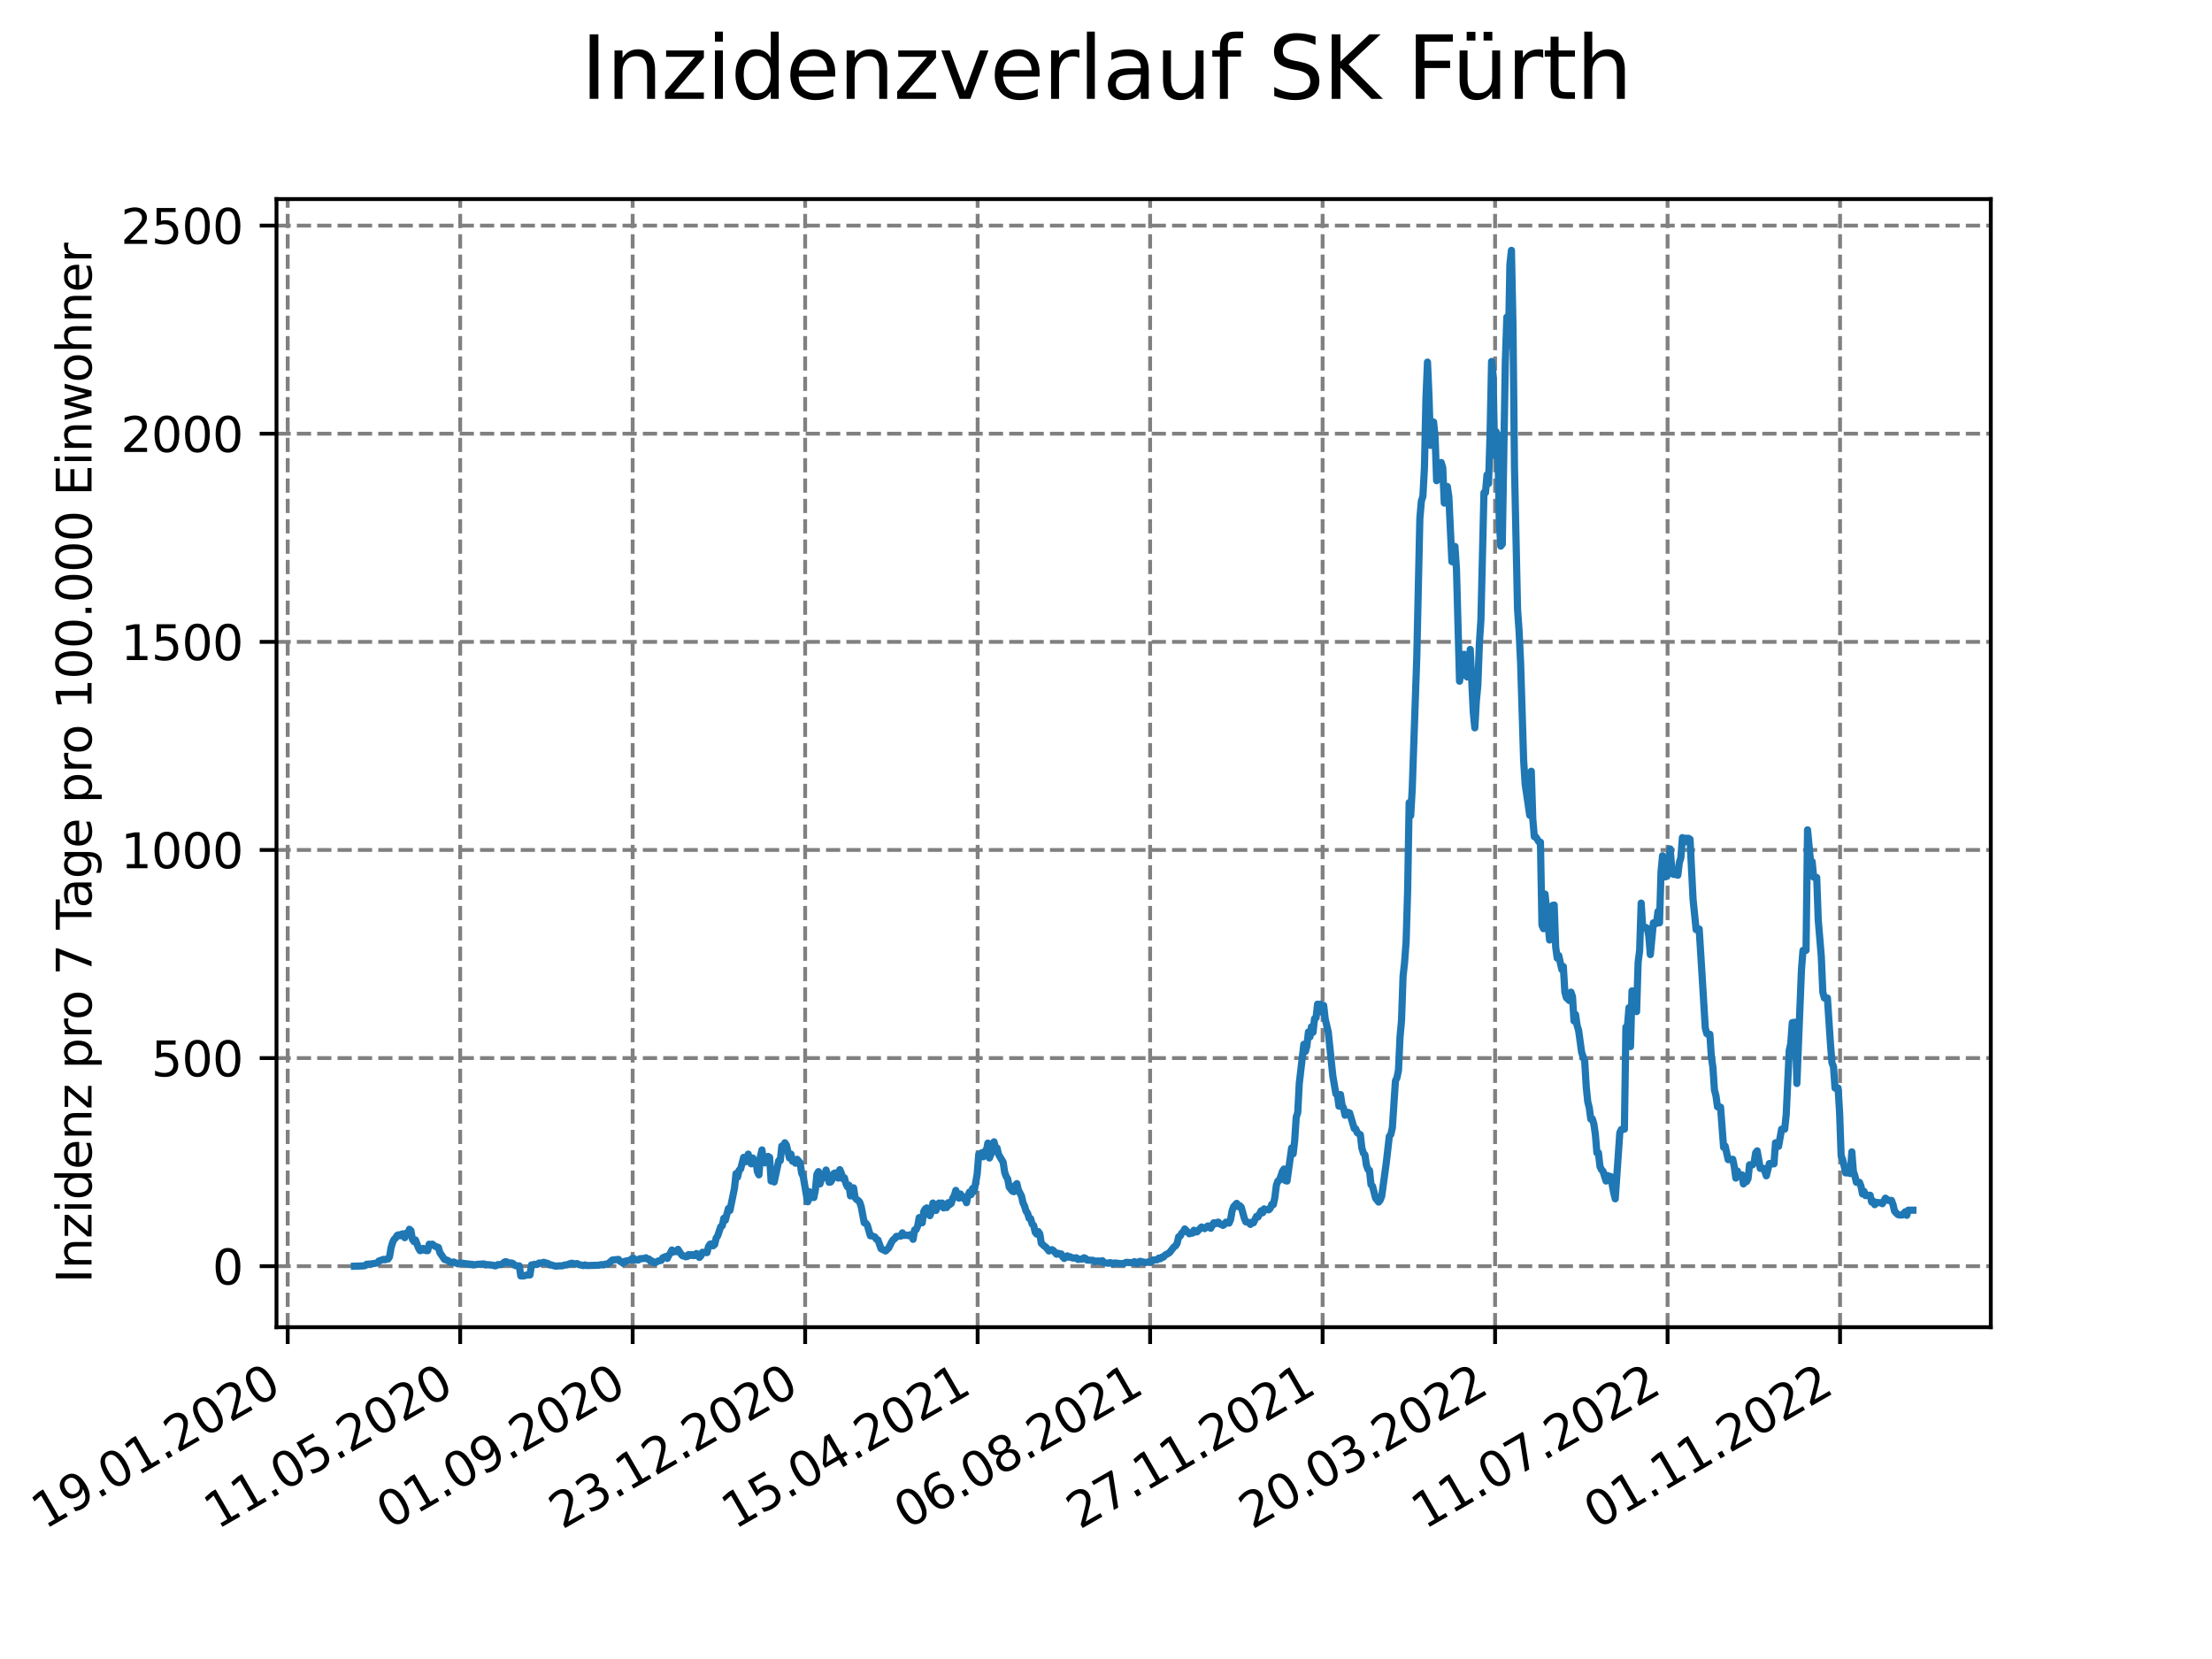 <?xml version="1.0" encoding="utf-8" standalone="no"?>
<!DOCTYPE svg PUBLIC "-//W3C//DTD SVG 1.1//EN"
  "http://www.w3.org/Graphics/SVG/1.1/DTD/svg11.dtd">
<svg xmlns:xlink="http://www.w3.org/1999/xlink" width="460.8pt" height="345.6pt" viewBox="0 0 460.8 345.6" xmlns="http://www.w3.org/2000/svg" version="1.1">
 <defs>
  <style type="text/css">*{stroke-linejoin: round; stroke-linecap: butt}</style>
 </defs>
 <g id="figure_1">
  <g id="patch_1">
   <path d="M 0 345.6 
L 460.8 345.6 
L 460.8 0 
L 0 0 
z
" style="fill: #ffffff"/>
  </g>
  <g id="axes_1">
   <g id="patch_2">
    <path d="M 57.6 276.48 
L 414.72 276.48 
L 414.72 41.472 
L 57.6 41.472 
z
" style="fill: #ffffff"/>
   </g>
   <g id="matplotlib.axis_1">
    <g id="xtick_1">
     <g id="line2d_1">
      <path d="M 59.934 276.48 
L 59.934 41.472 
" clip-path="url(#pf8f07473ec)" style="fill: none; stroke-dasharray: 2.96,1.28; stroke-dashoffset: 0; stroke: #808080; stroke-width: 0.8"/>
     </g>
     <g id="line2d_2">
      <defs>
       <path id="mddbc7735fe" d="M 0 0 
L 0 3.5 
" style="stroke: #000000; stroke-width: 0.8"/>
      </defs>
      <g>
       <use xlink:href="#mddbc7735fe" x="59.934" y="276.48" style="stroke: #000000; stroke-width: 0.8"/>
      </g>
     </g>
     <g id="text_1">
      <!-- 19.01.2020 -->
      <g transform="translate(9.309 318.689) rotate(-30) scale(0.1 -0.1)">
       <defs>
        <path id="DejaVuSans-31" d="M 794 531 
L 1825 531 
L 1825 4091 
L 703 3866 
L 703 4441 
L 1819 4666 
L 2450 4666 
L 2450 531 
L 3481 531 
L 3481 0 
L 794 0 
L 794 531 
z
" transform="scale(0.016)"/>
        <path id="DejaVuSans-39" d="M 703 97 
L 703 672 
Q 941 559 1184 500 
Q 1428 441 1663 441 
Q 2288 441 2617 861 
Q 2947 1281 2994 2138 
Q 2813 1869 2534 1725 
Q 2256 1581 1919 1581 
Q 1219 1581 811 2004 
Q 403 2428 403 3163 
Q 403 3881 828 4315 
Q 1253 4750 1959 4750 
Q 2769 4750 3195 4129 
Q 3622 3509 3622 2328 
Q 3622 1225 3098 567 
Q 2575 -91 1691 -91 
Q 1453 -91 1209 -44 
Q 966 3 703 97 
z
M 1959 2075 
Q 2384 2075 2632 2365 
Q 2881 2656 2881 3163 
Q 2881 3666 2632 3958 
Q 2384 4250 1959 4250 
Q 1534 4250 1286 3958 
Q 1038 3666 1038 3163 
Q 1038 2656 1286 2365 
Q 1534 2075 1959 2075 
z
" transform="scale(0.016)"/>
        <path id="DejaVuSans-2e" d="M 684 794 
L 1344 794 
L 1344 0 
L 684 0 
L 684 794 
z
" transform="scale(0.016)"/>
        <path id="DejaVuSans-30" d="M 2034 4250 
Q 1547 4250 1301 3770 
Q 1056 3291 1056 2328 
Q 1056 1369 1301 889 
Q 1547 409 2034 409 
Q 2525 409 2770 889 
Q 3016 1369 3016 2328 
Q 3016 3291 2770 3770 
Q 2525 4250 2034 4250 
z
M 2034 4750 
Q 2819 4750 3233 4129 
Q 3647 3509 3647 2328 
Q 3647 1150 3233 529 
Q 2819 -91 2034 -91 
Q 1250 -91 836 529 
Q 422 1150 422 2328 
Q 422 3509 836 4129 
Q 1250 4750 2034 4750 
z
" transform="scale(0.016)"/>
        <path id="DejaVuSans-32" d="M 1228 531 
L 3431 531 
L 3431 0 
L 469 0 
L 469 531 
Q 828 903 1448 1529 
Q 2069 2156 2228 2338 
Q 2531 2678 2651 2914 
Q 2772 3150 2772 3378 
Q 2772 3750 2511 3984 
Q 2250 4219 1831 4219 
Q 1534 4219 1204 4116 
Q 875 4013 500 3803 
L 500 4441 
Q 881 4594 1212 4672 
Q 1544 4750 1819 4750 
Q 2544 4750 2975 4387 
Q 3406 4025 3406 3419 
Q 3406 3131 3298 2873 
Q 3191 2616 2906 2266 
Q 2828 2175 2409 1742 
Q 1991 1309 1228 531 
z
" transform="scale(0.016)"/>
       </defs>
       <use xlink:href="#DejaVuSans-31"/>
       <use xlink:href="#DejaVuSans-39" x="63.623"/>
       <use xlink:href="#DejaVuSans-2e" x="127.246"/>
       <use xlink:href="#DejaVuSans-30" x="159.033"/>
       <use xlink:href="#DejaVuSans-31" x="222.656"/>
       <use xlink:href="#DejaVuSans-2e" x="286.279"/>
       <use xlink:href="#DejaVuSans-32" x="318.066"/>
       <use xlink:href="#DejaVuSans-30" x="381.689"/>
       <use xlink:href="#DejaVuSans-32" x="445.312"/>
       <use xlink:href="#DejaVuSans-30" x="508.936"/>
      </g>
     </g>
    </g>
    <g id="xtick_2">
     <g id="line2d_3">
      <path d="M 95.866 276.48 
L 95.866 41.472 
" clip-path="url(#pf8f07473ec)" style="fill: none; stroke-dasharray: 2.96,1.28; stroke-dashoffset: 0; stroke: #808080; stroke-width: 0.8"/>
     </g>
     <g id="line2d_4">
      <g>
       <use xlink:href="#mddbc7735fe" x="95.866" y="276.48" style="stroke: #000000; stroke-width: 0.8"/>
      </g>
     </g>
     <g id="text_2">
      <!-- 11.05.2020 -->
      <g transform="translate(45.241 318.689) rotate(-30) scale(0.1 -0.1)">
       <defs>
        <path id="DejaVuSans-35" d="M 691 4666 
L 3169 4666 
L 3169 4134 
L 1269 4134 
L 1269 2991 
Q 1406 3038 1543 3061 
Q 1681 3084 1819 3084 
Q 2600 3084 3056 2656 
Q 3513 2228 3513 1497 
Q 3513 744 3044 326 
Q 2575 -91 1722 -91 
Q 1428 -91 1123 -41 
Q 819 9 494 109 
L 494 744 
Q 775 591 1075 516 
Q 1375 441 1709 441 
Q 2250 441 2565 725 
Q 2881 1009 2881 1497 
Q 2881 1984 2565 2268 
Q 2250 2553 1709 2553 
Q 1456 2553 1204 2497 
Q 953 2441 691 2322 
L 691 4666 
z
" transform="scale(0.016)"/>
       </defs>
       <use xlink:href="#DejaVuSans-31"/>
       <use xlink:href="#DejaVuSans-31" x="63.623"/>
       <use xlink:href="#DejaVuSans-2e" x="127.246"/>
       <use xlink:href="#DejaVuSans-30" x="159.033"/>
       <use xlink:href="#DejaVuSans-35" x="222.656"/>
       <use xlink:href="#DejaVuSans-2e" x="286.279"/>
       <use xlink:href="#DejaVuSans-32" x="318.066"/>
       <use xlink:href="#DejaVuSans-30" x="381.689"/>
       <use xlink:href="#DejaVuSans-32" x="445.312"/>
       <use xlink:href="#DejaVuSans-30" x="508.936"/>
      </g>
     </g>
    </g>
    <g id="xtick_3">
     <g id="line2d_5">
      <path d="M 131.797 276.48 
L 131.797 41.472 
" clip-path="url(#pf8f07473ec)" style="fill: none; stroke-dasharray: 2.96,1.28; stroke-dashoffset: 0; stroke: #808080; stroke-width: 0.8"/>
     </g>
     <g id="line2d_6">
      <g>
       <use xlink:href="#mddbc7735fe" x="131.797" y="276.48" style="stroke: #000000; stroke-width: 0.8"/>
      </g>
     </g>
     <g id="text_3">
      <!-- 01.09.2020 -->
      <g transform="translate(81.172 318.689) rotate(-30) scale(0.1 -0.1)">
       <use xlink:href="#DejaVuSans-30"/>
       <use xlink:href="#DejaVuSans-31" x="63.623"/>
       <use xlink:href="#DejaVuSans-2e" x="127.246"/>
       <use xlink:href="#DejaVuSans-30" x="159.033"/>
       <use xlink:href="#DejaVuSans-39" x="222.656"/>
       <use xlink:href="#DejaVuSans-2e" x="286.279"/>
       <use xlink:href="#DejaVuSans-32" x="318.066"/>
       <use xlink:href="#DejaVuSans-30" x="381.689"/>
       <use xlink:href="#DejaVuSans-32" x="445.312"/>
       <use xlink:href="#DejaVuSans-30" x="508.936"/>
      </g>
     </g>
    </g>
    <g id="xtick_4">
     <g id="line2d_7">
      <path d="M 167.729 276.48 
L 167.729 41.472 
" clip-path="url(#pf8f07473ec)" style="fill: none; stroke-dasharray: 2.96,1.28; stroke-dashoffset: 0; stroke: #808080; stroke-width: 0.8"/>
     </g>
     <g id="line2d_8">
      <g>
       <use xlink:href="#mddbc7735fe" x="167.729" y="276.48" style="stroke: #000000; stroke-width: 0.8"/>
      </g>
     </g>
     <g id="text_4">
      <!-- 23.12.2020 -->
      <g transform="translate(117.103 318.689) rotate(-30) scale(0.1 -0.1)">
       <defs>
        <path id="DejaVuSans-33" d="M 2597 2516 
Q 3050 2419 3304 2112 
Q 3559 1806 3559 1356 
Q 3559 666 3084 287 
Q 2609 -91 1734 -91 
Q 1441 -91 1130 -33 
Q 819 25 488 141 
L 488 750 
Q 750 597 1062 519 
Q 1375 441 1716 441 
Q 2309 441 2620 675 
Q 2931 909 2931 1356 
Q 2931 1769 2642 2001 
Q 2353 2234 1838 2234 
L 1294 2234 
L 1294 2753 
L 1863 2753 
Q 2328 2753 2575 2939 
Q 2822 3125 2822 3475 
Q 2822 3834 2567 4026 
Q 2313 4219 1838 4219 
Q 1578 4219 1281 4162 
Q 984 4106 628 3988 
L 628 4550 
Q 988 4650 1302 4700 
Q 1616 4750 1894 4750 
Q 2613 4750 3031 4423 
Q 3450 4097 3450 3541 
Q 3450 3153 3228 2886 
Q 3006 2619 2597 2516 
z
" transform="scale(0.016)"/>
       </defs>
       <use xlink:href="#DejaVuSans-32"/>
       <use xlink:href="#DejaVuSans-33" x="63.623"/>
       <use xlink:href="#DejaVuSans-2e" x="127.246"/>
       <use xlink:href="#DejaVuSans-31" x="159.033"/>
       <use xlink:href="#DejaVuSans-32" x="222.656"/>
       <use xlink:href="#DejaVuSans-2e" x="286.279"/>
       <use xlink:href="#DejaVuSans-32" x="318.066"/>
       <use xlink:href="#DejaVuSans-30" x="381.689"/>
       <use xlink:href="#DejaVuSans-32" x="445.312"/>
       <use xlink:href="#DejaVuSans-30" x="508.936"/>
      </g>
     </g>
    </g>
    <g id="xtick_5">
     <g id="line2d_9">
      <path d="M 203.66 276.48 
L 203.66 41.472 
" clip-path="url(#pf8f07473ec)" style="fill: none; stroke-dasharray: 2.96,1.28; stroke-dashoffset: 0; stroke: #808080; stroke-width: 0.8"/>
     </g>
     <g id="line2d_10">
      <g>
       <use xlink:href="#mddbc7735fe" x="203.66" y="276.48" style="stroke: #000000; stroke-width: 0.8"/>
      </g>
     </g>
     <g id="text_5">
      <!-- 15.04.2021 -->
      <g transform="translate(153.035 318.689) rotate(-30) scale(0.1 -0.1)">
       <defs>
        <path id="DejaVuSans-34" d="M 2419 4116 
L 825 1625 
L 2419 1625 
L 2419 4116 
z
M 2253 4666 
L 3047 4666 
L 3047 1625 
L 3713 1625 
L 3713 1100 
L 3047 1100 
L 3047 0 
L 2419 0 
L 2419 1100 
L 313 1100 
L 313 1709 
L 2253 4666 
z
" transform="scale(0.016)"/>
       </defs>
       <use xlink:href="#DejaVuSans-31"/>
       <use xlink:href="#DejaVuSans-35" x="63.623"/>
       <use xlink:href="#DejaVuSans-2e" x="127.246"/>
       <use xlink:href="#DejaVuSans-30" x="159.033"/>
       <use xlink:href="#DejaVuSans-34" x="222.656"/>
       <use xlink:href="#DejaVuSans-2e" x="286.279"/>
       <use xlink:href="#DejaVuSans-32" x="318.066"/>
       <use xlink:href="#DejaVuSans-30" x="381.689"/>
       <use xlink:href="#DejaVuSans-32" x="445.312"/>
       <use xlink:href="#DejaVuSans-31" x="508.936"/>
      </g>
     </g>
    </g>
    <g id="xtick_6">
     <g id="line2d_11">
      <path d="M 239.592 276.48 
L 239.592 41.472 
" clip-path="url(#pf8f07473ec)" style="fill: none; stroke-dasharray: 2.96,1.28; stroke-dashoffset: 0; stroke: #808080; stroke-width: 0.8"/>
     </g>
     <g id="line2d_12">
      <g>
       <use xlink:href="#mddbc7735fe" x="239.592" y="276.48" style="stroke: #000000; stroke-width: 0.8"/>
      </g>
     </g>
     <g id="text_6">
      <!-- 06.08.2021 -->
      <g transform="translate(188.966 318.689) rotate(-30) scale(0.1 -0.1)">
       <defs>
        <path id="DejaVuSans-36" d="M 2113 2584 
Q 1688 2584 1439 2293 
Q 1191 2003 1191 1497 
Q 1191 994 1439 701 
Q 1688 409 2113 409 
Q 2538 409 2786 701 
Q 3034 994 3034 1497 
Q 3034 2003 2786 2293 
Q 2538 2584 2113 2584 
z
M 3366 4563 
L 3366 3988 
Q 3128 4100 2886 4159 
Q 2644 4219 2406 4219 
Q 1781 4219 1451 3797 
Q 1122 3375 1075 2522 
Q 1259 2794 1537 2939 
Q 1816 3084 2150 3084 
Q 2853 3084 3261 2657 
Q 3669 2231 3669 1497 
Q 3669 778 3244 343 
Q 2819 -91 2113 -91 
Q 1303 -91 875 529 
Q 447 1150 447 2328 
Q 447 3434 972 4092 
Q 1497 4750 2381 4750 
Q 2619 4750 2861 4703 
Q 3103 4656 3366 4563 
z
" transform="scale(0.016)"/>
        <path id="DejaVuSans-38" d="M 2034 2216 
Q 1584 2216 1326 1975 
Q 1069 1734 1069 1313 
Q 1069 891 1326 650 
Q 1584 409 2034 409 
Q 2484 409 2743 651 
Q 3003 894 3003 1313 
Q 3003 1734 2745 1975 
Q 2488 2216 2034 2216 
z
M 1403 2484 
Q 997 2584 770 2862 
Q 544 3141 544 3541 
Q 544 4100 942 4425 
Q 1341 4750 2034 4750 
Q 2731 4750 3128 4425 
Q 3525 4100 3525 3541 
Q 3525 3141 3298 2862 
Q 3072 2584 2669 2484 
Q 3125 2378 3379 2068 
Q 3634 1759 3634 1313 
Q 3634 634 3220 271 
Q 2806 -91 2034 -91 
Q 1263 -91 848 271 
Q 434 634 434 1313 
Q 434 1759 690 2068 
Q 947 2378 1403 2484 
z
M 1172 3481 
Q 1172 3119 1398 2916 
Q 1625 2713 2034 2713 
Q 2441 2713 2670 2916 
Q 2900 3119 2900 3481 
Q 2900 3844 2670 4047 
Q 2441 4250 2034 4250 
Q 1625 4250 1398 4047 
Q 1172 3844 1172 3481 
z
" transform="scale(0.016)"/>
       </defs>
       <use xlink:href="#DejaVuSans-30"/>
       <use xlink:href="#DejaVuSans-36" x="63.623"/>
       <use xlink:href="#DejaVuSans-2e" x="127.246"/>
       <use xlink:href="#DejaVuSans-30" x="159.033"/>
       <use xlink:href="#DejaVuSans-38" x="222.656"/>
       <use xlink:href="#DejaVuSans-2e" x="286.279"/>
       <use xlink:href="#DejaVuSans-32" x="318.066"/>
       <use xlink:href="#DejaVuSans-30" x="381.689"/>
       <use xlink:href="#DejaVuSans-32" x="445.312"/>
       <use xlink:href="#DejaVuSans-31" x="508.936"/>
      </g>
     </g>
    </g>
    <g id="xtick_7">
     <g id="line2d_13">
      <path d="M 275.523 276.48 
L 275.523 41.472 
" clip-path="url(#pf8f07473ec)" style="fill: none; stroke-dasharray: 2.96,1.28; stroke-dashoffset: 0; stroke: #808080; stroke-width: 0.8"/>
     </g>
     <g id="line2d_14">
      <g>
       <use xlink:href="#mddbc7735fe" x="275.523" y="276.48" style="stroke: #000000; stroke-width: 0.8"/>
      </g>
     </g>
     <g id="text_7">
      <!-- 27.11.2021 -->
      <g transform="translate(224.898 318.689) rotate(-30) scale(0.1 -0.1)">
       <defs>
        <path id="DejaVuSans-37" d="M 525 4666 
L 3525 4666 
L 3525 4397 
L 1831 0 
L 1172 0 
L 2766 4134 
L 525 4134 
L 525 4666 
z
" transform="scale(0.016)"/>
       </defs>
       <use xlink:href="#DejaVuSans-32"/>
       <use xlink:href="#DejaVuSans-37" x="63.623"/>
       <use xlink:href="#DejaVuSans-2e" x="127.246"/>
       <use xlink:href="#DejaVuSans-31" x="159.033"/>
       <use xlink:href="#DejaVuSans-31" x="222.656"/>
       <use xlink:href="#DejaVuSans-2e" x="286.279"/>
       <use xlink:href="#DejaVuSans-32" x="318.066"/>
       <use xlink:href="#DejaVuSans-30" x="381.689"/>
       <use xlink:href="#DejaVuSans-32" x="445.312"/>
       <use xlink:href="#DejaVuSans-31" x="508.936"/>
      </g>
     </g>
    </g>
    <g id="xtick_8">
     <g id="line2d_15">
      <path d="M 311.454 276.48 
L 311.454 41.472 
" clip-path="url(#pf8f07473ec)" style="fill: none; stroke-dasharray: 2.96,1.28; stroke-dashoffset: 0; stroke: #808080; stroke-width: 0.8"/>
     </g>
     <g id="line2d_16">
      <g>
       <use xlink:href="#mddbc7735fe" x="311.454" y="276.48" style="stroke: #000000; stroke-width: 0.8"/>
      </g>
     </g>
     <g id="text_8">
      <!-- 20.03.2022 -->
      <g transform="translate(260.829 318.689) rotate(-30) scale(0.1 -0.1)">
       <use xlink:href="#DejaVuSans-32"/>
       <use xlink:href="#DejaVuSans-30" x="63.623"/>
       <use xlink:href="#DejaVuSans-2e" x="127.246"/>
       <use xlink:href="#DejaVuSans-30" x="159.033"/>
       <use xlink:href="#DejaVuSans-33" x="222.656"/>
       <use xlink:href="#DejaVuSans-2e" x="286.279"/>
       <use xlink:href="#DejaVuSans-32" x="318.066"/>
       <use xlink:href="#DejaVuSans-30" x="381.689"/>
       <use xlink:href="#DejaVuSans-32" x="445.312"/>
       <use xlink:href="#DejaVuSans-32" x="508.936"/>
      </g>
     </g>
    </g>
    <g id="xtick_9">
     <g id="line2d_17">
      <path d="M 347.386 276.48 
L 347.386 41.472 
" clip-path="url(#pf8f07473ec)" style="fill: none; stroke-dasharray: 2.96,1.28; stroke-dashoffset: 0; stroke: #808080; stroke-width: 0.8"/>
     </g>
     <g id="line2d_18">
      <g>
       <use xlink:href="#mddbc7735fe" x="347.386" y="276.48" style="stroke: #000000; stroke-width: 0.8"/>
      </g>
     </g>
     <g id="text_9">
      <!-- 11.07.2022 -->
      <g transform="translate(296.761 318.689) rotate(-30) scale(0.1 -0.1)">
       <use xlink:href="#DejaVuSans-31"/>
       <use xlink:href="#DejaVuSans-31" x="63.623"/>
       <use xlink:href="#DejaVuSans-2e" x="127.246"/>
       <use xlink:href="#DejaVuSans-30" x="159.033"/>
       <use xlink:href="#DejaVuSans-37" x="222.656"/>
       <use xlink:href="#DejaVuSans-2e" x="286.279"/>
       <use xlink:href="#DejaVuSans-32" x="318.066"/>
       <use xlink:href="#DejaVuSans-30" x="381.689"/>
       <use xlink:href="#DejaVuSans-32" x="445.312"/>
       <use xlink:href="#DejaVuSans-32" x="508.936"/>
      </g>
     </g>
    </g>
    <g id="xtick_10">
     <g id="line2d_19">
      <path d="M 383.317 276.48 
L 383.317 41.472 
" clip-path="url(#pf8f07473ec)" style="fill: none; stroke-dasharray: 2.96,1.28; stroke-dashoffset: 0; stroke: #808080; stroke-width: 0.8"/>
     </g>
     <g id="line2d_20">
      <g>
       <use xlink:href="#mddbc7735fe" x="383.317" y="276.48" style="stroke: #000000; stroke-width: 0.8"/>
      </g>
     </g>
     <g id="text_10">
      <!-- 01.11.2022 -->
      <g transform="translate(332.692 318.689) rotate(-30) scale(0.1 -0.1)">
       <use xlink:href="#DejaVuSans-30"/>
       <use xlink:href="#DejaVuSans-31" x="63.623"/>
       <use xlink:href="#DejaVuSans-2e" x="127.246"/>
       <use xlink:href="#DejaVuSans-31" x="159.033"/>
       <use xlink:href="#DejaVuSans-31" x="222.656"/>
       <use xlink:href="#DejaVuSans-2e" x="286.279"/>
       <use xlink:href="#DejaVuSans-32" x="318.066"/>
       <use xlink:href="#DejaVuSans-30" x="381.689"/>
       <use xlink:href="#DejaVuSans-32" x="445.312"/>
       <use xlink:href="#DejaVuSans-32" x="508.936"/>
      </g>
     </g>
    </g>
   </g>
   <g id="matplotlib.axis_2">
    <g id="ytick_1">
     <g id="line2d_21">
      <path d="M 57.6 263.773 
L 414.72 263.773 
" clip-path="url(#pf8f07473ec)" style="fill: none; stroke-dasharray: 2.96,1.28; stroke-dashoffset: 0; stroke: #808080; stroke-width: 0.8"/>
     </g>
     <g id="line2d_22">
      <defs>
       <path id="m6813dc32ed" d="M 0 0 
L -3.5 0 
" style="stroke: #000000; stroke-width: 0.8"/>
      </defs>
      <g>
       <use xlink:href="#m6813dc32ed" x="57.6" y="263.773" style="stroke: #000000; stroke-width: 0.8"/>
      </g>
     </g>
     <g id="text_11">
      <!-- 0 -->
      <g transform="translate(44.237 267.573) scale(0.1 -0.1)">
       <use xlink:href="#DejaVuSans-30"/>
      </g>
     </g>
    </g>
    <g id="ytick_2">
     <g id="line2d_23">
      <path d="M 57.6 220.418 
L 414.72 220.418 
" clip-path="url(#pf8f07473ec)" style="fill: none; stroke-dasharray: 2.96,1.28; stroke-dashoffset: 0; stroke: #808080; stroke-width: 0.8"/>
     </g>
     <g id="line2d_24">
      <g>
       <use xlink:href="#m6813dc32ed" x="57.6" y="220.418" style="stroke: #000000; stroke-width: 0.8"/>
      </g>
     </g>
     <g id="text_12">
      <!-- 500 -->
      <g transform="translate(31.512 224.217) scale(0.1 -0.1)">
       <use xlink:href="#DejaVuSans-35"/>
       <use xlink:href="#DejaVuSans-30" x="63.623"/>
       <use xlink:href="#DejaVuSans-30" x="127.246"/>
      </g>
     </g>
    </g>
    <g id="ytick_3">
     <g id="line2d_25">
      <path d="M 57.6 177.063 
L 414.72 177.063 
" clip-path="url(#pf8f07473ec)" style="fill: none; stroke-dasharray: 2.96,1.28; stroke-dashoffset: 0; stroke: #808080; stroke-width: 0.8"/>
     </g>
     <g id="line2d_26">
      <g>
       <use xlink:href="#m6813dc32ed" x="57.6" y="177.063" style="stroke: #000000; stroke-width: 0.8"/>
      </g>
     </g>
     <g id="text_13">
      <!-- 1000 -->
      <g transform="translate(25.15 180.862) scale(0.1 -0.1)">
       <use xlink:href="#DejaVuSans-31"/>
       <use xlink:href="#DejaVuSans-30" x="63.623"/>
       <use xlink:href="#DejaVuSans-30" x="127.246"/>
       <use xlink:href="#DejaVuSans-30" x="190.869"/>
      </g>
     </g>
    </g>
    <g id="ytick_4">
     <g id="line2d_27">
      <path d="M 57.6 133.708 
L 414.72 133.708 
" clip-path="url(#pf8f07473ec)" style="fill: none; stroke-dasharray: 2.96,1.28; stroke-dashoffset: 0; stroke: #808080; stroke-width: 0.8"/>
     </g>
     <g id="line2d_28">
      <g>
       <use xlink:href="#m6813dc32ed" x="57.6" y="133.708" style="stroke: #000000; stroke-width: 0.8"/>
      </g>
     </g>
     <g id="text_14">
      <!-- 1500 -->
      <g transform="translate(25.15 137.507) scale(0.1 -0.1)">
       <use xlink:href="#DejaVuSans-31"/>
       <use xlink:href="#DejaVuSans-35" x="63.623"/>
       <use xlink:href="#DejaVuSans-30" x="127.246"/>
       <use xlink:href="#DejaVuSans-30" x="190.869"/>
      </g>
     </g>
    </g>
    <g id="ytick_5">
     <g id="line2d_29">
      <path d="M 57.6 90.352 
L 414.72 90.352 
" clip-path="url(#pf8f07473ec)" style="fill: none; stroke-dasharray: 2.96,1.28; stroke-dashoffset: 0; stroke: #808080; stroke-width: 0.8"/>
     </g>
     <g id="line2d_30">
      <g>
       <use xlink:href="#m6813dc32ed" x="57.6" y="90.352" style="stroke: #000000; stroke-width: 0.8"/>
      </g>
     </g>
     <g id="text_15">
      <!-- 2000 -->
      <g transform="translate(25.15 94.151) scale(0.1 -0.1)">
       <use xlink:href="#DejaVuSans-32"/>
       <use xlink:href="#DejaVuSans-30" x="63.623"/>
       <use xlink:href="#DejaVuSans-30" x="127.246"/>
       <use xlink:href="#DejaVuSans-30" x="190.869"/>
      </g>
     </g>
    </g>
    <g id="ytick_6">
     <g id="line2d_31">
      <path d="M 57.6 46.997 
L 414.72 46.997 
" clip-path="url(#pf8f07473ec)" style="fill: none; stroke-dasharray: 2.96,1.28; stroke-dashoffset: 0; stroke: #808080; stroke-width: 0.8"/>
     </g>
     <g id="line2d_32">
      <g>
       <use xlink:href="#m6813dc32ed" x="57.6" y="46.997" style="stroke: #000000; stroke-width: 0.8"/>
      </g>
     </g>
     <g id="text_16">
      <!-- 2500 -->
      <g transform="translate(25.15 50.796) scale(0.1 -0.1)">
       <use xlink:href="#DejaVuSans-32"/>
       <use xlink:href="#DejaVuSans-35" x="63.623"/>
       <use xlink:href="#DejaVuSans-30" x="127.246"/>
       <use xlink:href="#DejaVuSans-30" x="190.869"/>
      </g>
     </g>
    </g>
    <g id="text_17">
     <!-- Inzidenz pro 7 Tage pro 100.000 Einwohner -->
     <g transform="translate(19.07 267.301) rotate(-90) scale(0.1 -0.1)">
      <defs>
       <path id="DejaVuSans-49" d="M 628 4666 
L 1259 4666 
L 1259 0 
L 628 0 
L 628 4666 
z
" transform="scale(0.016)"/>
       <path id="DejaVuSans-6e" d="M 3513 2113 
L 3513 0 
L 2938 0 
L 2938 2094 
Q 2938 2591 2744 2837 
Q 2550 3084 2163 3084 
Q 1697 3084 1428 2787 
Q 1159 2491 1159 1978 
L 1159 0 
L 581 0 
L 581 3500 
L 1159 3500 
L 1159 2956 
Q 1366 3272 1645 3428 
Q 1925 3584 2291 3584 
Q 2894 3584 3203 3211 
Q 3513 2838 3513 2113 
z
" transform="scale(0.016)"/>
       <path id="DejaVuSans-7a" d="M 353 3500 
L 3084 3500 
L 3084 2975 
L 922 459 
L 3084 459 
L 3084 0 
L 275 0 
L 275 525 
L 2438 3041 
L 353 3041 
L 353 3500 
z
" transform="scale(0.016)"/>
       <path id="DejaVuSans-69" d="M 603 3500 
L 1178 3500 
L 1178 0 
L 603 0 
L 603 3500 
z
M 603 4863 
L 1178 4863 
L 1178 4134 
L 603 4134 
L 603 4863 
z
" transform="scale(0.016)"/>
       <path id="DejaVuSans-64" d="M 2906 2969 
L 2906 4863 
L 3481 4863 
L 3481 0 
L 2906 0 
L 2906 525 
Q 2725 213 2448 61 
Q 2172 -91 1784 -91 
Q 1150 -91 751 415 
Q 353 922 353 1747 
Q 353 2572 751 3078 
Q 1150 3584 1784 3584 
Q 2172 3584 2448 3432 
Q 2725 3281 2906 2969 
z
M 947 1747 
Q 947 1113 1208 752 
Q 1469 391 1925 391 
Q 2381 391 2643 752 
Q 2906 1113 2906 1747 
Q 2906 2381 2643 2742 
Q 2381 3103 1925 3103 
Q 1469 3103 1208 2742 
Q 947 2381 947 1747 
z
" transform="scale(0.016)"/>
       <path id="DejaVuSans-65" d="M 3597 1894 
L 3597 1613 
L 953 1613 
Q 991 1019 1311 708 
Q 1631 397 2203 397 
Q 2534 397 2845 478 
Q 3156 559 3463 722 
L 3463 178 
Q 3153 47 2828 -22 
Q 2503 -91 2169 -91 
Q 1331 -91 842 396 
Q 353 884 353 1716 
Q 353 2575 817 3079 
Q 1281 3584 2069 3584 
Q 2775 3584 3186 3129 
Q 3597 2675 3597 1894 
z
M 3022 2063 
Q 3016 2534 2758 2815 
Q 2500 3097 2075 3097 
Q 1594 3097 1305 2825 
Q 1016 2553 972 2059 
L 3022 2063 
z
" transform="scale(0.016)"/>
       <path id="DejaVuSans-20" transform="scale(0.016)"/>
       <path id="DejaVuSans-70" d="M 1159 525 
L 1159 -1331 
L 581 -1331 
L 581 3500 
L 1159 3500 
L 1159 2969 
Q 1341 3281 1617 3432 
Q 1894 3584 2278 3584 
Q 2916 3584 3314 3078 
Q 3713 2572 3713 1747 
Q 3713 922 3314 415 
Q 2916 -91 2278 -91 
Q 1894 -91 1617 61 
Q 1341 213 1159 525 
z
M 3116 1747 
Q 3116 2381 2855 2742 
Q 2594 3103 2138 3103 
Q 1681 3103 1420 2742 
Q 1159 2381 1159 1747 
Q 1159 1113 1420 752 
Q 1681 391 2138 391 
Q 2594 391 2855 752 
Q 3116 1113 3116 1747 
z
" transform="scale(0.016)"/>
       <path id="DejaVuSans-72" d="M 2631 2963 
Q 2534 3019 2420 3045 
Q 2306 3072 2169 3072 
Q 1681 3072 1420 2755 
Q 1159 2438 1159 1844 
L 1159 0 
L 581 0 
L 581 3500 
L 1159 3500 
L 1159 2956 
Q 1341 3275 1631 3429 
Q 1922 3584 2338 3584 
Q 2397 3584 2469 3576 
Q 2541 3569 2628 3553 
L 2631 2963 
z
" transform="scale(0.016)"/>
       <path id="DejaVuSans-6f" d="M 1959 3097 
Q 1497 3097 1228 2736 
Q 959 2375 959 1747 
Q 959 1119 1226 758 
Q 1494 397 1959 397 
Q 2419 397 2687 759 
Q 2956 1122 2956 1747 
Q 2956 2369 2687 2733 
Q 2419 3097 1959 3097 
z
M 1959 3584 
Q 2709 3584 3137 3096 
Q 3566 2609 3566 1747 
Q 3566 888 3137 398 
Q 2709 -91 1959 -91 
Q 1206 -91 779 398 
Q 353 888 353 1747 
Q 353 2609 779 3096 
Q 1206 3584 1959 3584 
z
" transform="scale(0.016)"/>
       <path id="DejaVuSans-54" d="M -19 4666 
L 3928 4666 
L 3928 4134 
L 2272 4134 
L 2272 0 
L 1638 0 
L 1638 4134 
L -19 4134 
L -19 4666 
z
" transform="scale(0.016)"/>
       <path id="DejaVuSans-61" d="M 2194 1759 
Q 1497 1759 1228 1600 
Q 959 1441 959 1056 
Q 959 750 1161 570 
Q 1363 391 1709 391 
Q 2188 391 2477 730 
Q 2766 1069 2766 1631 
L 2766 1759 
L 2194 1759 
z
M 3341 1997 
L 3341 0 
L 2766 0 
L 2766 531 
Q 2569 213 2275 61 
Q 1981 -91 1556 -91 
Q 1019 -91 701 211 
Q 384 513 384 1019 
Q 384 1609 779 1909 
Q 1175 2209 1959 2209 
L 2766 2209 
L 2766 2266 
Q 2766 2663 2505 2880 
Q 2244 3097 1772 3097 
Q 1472 3097 1187 3025 
Q 903 2953 641 2809 
L 641 3341 
Q 956 3463 1253 3523 
Q 1550 3584 1831 3584 
Q 2591 3584 2966 3190 
Q 3341 2797 3341 1997 
z
" transform="scale(0.016)"/>
       <path id="DejaVuSans-67" d="M 2906 1791 
Q 2906 2416 2648 2759 
Q 2391 3103 1925 3103 
Q 1463 3103 1205 2759 
Q 947 2416 947 1791 
Q 947 1169 1205 825 
Q 1463 481 1925 481 
Q 2391 481 2648 825 
Q 2906 1169 2906 1791 
z
M 3481 434 
Q 3481 -459 3084 -895 
Q 2688 -1331 1869 -1331 
Q 1566 -1331 1297 -1286 
Q 1028 -1241 775 -1147 
L 775 -588 
Q 1028 -725 1275 -790 
Q 1522 -856 1778 -856 
Q 2344 -856 2625 -561 
Q 2906 -266 2906 331 
L 2906 616 
Q 2728 306 2450 153 
Q 2172 0 1784 0 
Q 1141 0 747 490 
Q 353 981 353 1791 
Q 353 2603 747 3093 
Q 1141 3584 1784 3584 
Q 2172 3584 2450 3431 
Q 2728 3278 2906 2969 
L 2906 3500 
L 3481 3500 
L 3481 434 
z
" transform="scale(0.016)"/>
       <path id="DejaVuSans-45" d="M 628 4666 
L 3578 4666 
L 3578 4134 
L 1259 4134 
L 1259 2753 
L 3481 2753 
L 3481 2222 
L 1259 2222 
L 1259 531 
L 3634 531 
L 3634 0 
L 628 0 
L 628 4666 
z
" transform="scale(0.016)"/>
       <path id="DejaVuSans-77" d="M 269 3500 
L 844 3500 
L 1563 769 
L 2278 3500 
L 2956 3500 
L 3675 769 
L 4391 3500 
L 4966 3500 
L 4050 0 
L 3372 0 
L 2619 2869 
L 1863 0 
L 1184 0 
L 269 3500 
z
" transform="scale(0.016)"/>
       <path id="DejaVuSans-68" d="M 3513 2113 
L 3513 0 
L 2938 0 
L 2938 2094 
Q 2938 2591 2744 2837 
Q 2550 3084 2163 3084 
Q 1697 3084 1428 2787 
Q 1159 2491 1159 1978 
L 1159 0 
L 581 0 
L 581 4863 
L 1159 4863 
L 1159 2956 
Q 1366 3272 1645 3428 
Q 1925 3584 2291 3584 
Q 2894 3584 3203 3211 
Q 3513 2838 3513 2113 
z
" transform="scale(0.016)"/>
      </defs>
      <use xlink:href="#DejaVuSans-49"/>
      <use xlink:href="#DejaVuSans-6e" x="29.492"/>
      <use xlink:href="#DejaVuSans-7a" x="92.871"/>
      <use xlink:href="#DejaVuSans-69" x="145.361"/>
      <use xlink:href="#DejaVuSans-64" x="173.145"/>
      <use xlink:href="#DejaVuSans-65" x="236.621"/>
      <use xlink:href="#DejaVuSans-6e" x="298.145"/>
      <use xlink:href="#DejaVuSans-7a" x="361.523"/>
      <use xlink:href="#DejaVuSans-20" x="414.014"/>
      <use xlink:href="#DejaVuSans-70" x="445.801"/>
      <use xlink:href="#DejaVuSans-72" x="509.277"/>
      <use xlink:href="#DejaVuSans-6f" x="548.141"/>
      <use xlink:href="#DejaVuSans-20" x="609.322"/>
      <use xlink:href="#DejaVuSans-37" x="641.109"/>
      <use xlink:href="#DejaVuSans-20" x="704.732"/>
      <use xlink:href="#DejaVuSans-54" x="736.52"/>
      <use xlink:href="#DejaVuSans-61" x="781.104"/>
      <use xlink:href="#DejaVuSans-67" x="842.383"/>
      <use xlink:href="#DejaVuSans-65" x="905.859"/>
      <use xlink:href="#DejaVuSans-20" x="967.383"/>
      <use xlink:href="#DejaVuSans-70" x="999.17"/>
      <use xlink:href="#DejaVuSans-72" x="1062.646"/>
      <use xlink:href="#DejaVuSans-6f" x="1101.51"/>
      <use xlink:href="#DejaVuSans-20" x="1162.691"/>
      <use xlink:href="#DejaVuSans-31" x="1194.479"/>
      <use xlink:href="#DejaVuSans-30" x="1258.102"/>
      <use xlink:href="#DejaVuSans-30" x="1321.725"/>
      <use xlink:href="#DejaVuSans-2e" x="1385.348"/>
      <use xlink:href="#DejaVuSans-30" x="1417.135"/>
      <use xlink:href="#DejaVuSans-30" x="1480.758"/>
      <use xlink:href="#DejaVuSans-30" x="1544.381"/>
      <use xlink:href="#DejaVuSans-20" x="1608.004"/>
      <use xlink:href="#DejaVuSans-45" x="1639.791"/>
      <use xlink:href="#DejaVuSans-69" x="1702.975"/>
      <use xlink:href="#DejaVuSans-6e" x="1730.758"/>
      <use xlink:href="#DejaVuSans-77" x="1794.137"/>
      <use xlink:href="#DejaVuSans-6f" x="1875.924"/>
      <use xlink:href="#DejaVuSans-68" x="1937.105"/>
      <use xlink:href="#DejaVuSans-6e" x="2000.484"/>
      <use xlink:href="#DejaVuSans-65" x="2063.863"/>
      <use xlink:href="#DejaVuSans-72" x="2125.387"/>
     </g>
    </g>
   </g>
   <g id="line2d_33">
    <path d="M 73.833 263.773 
L 75.741 263.706 
L 76.059 263.638 
L 76.377 263.369 
L 77.33 263.301 
L 78.602 263.099 
L 78.92 262.694 
L 79.874 262.356 
L 80.192 262.424 
L 80.51 262.289 
L 80.828 262.289 
L 81.146 261.816 
L 81.464 259.927 
L 81.782 258.847 
L 82.1 258.173 
L 82.418 257.903 
L 82.736 257.363 
L 83.054 257.228 
L 83.372 257.43 
L 83.69 257.093 
L 84.008 257.025 
L 84.326 257.835 
L 84.644 256.89 
L 84.962 257.025 
L 85.28 256.081 
L 85.598 256.351 
L 85.916 258.173 
L 86.234 258.645 
L 86.552 258.307 
L 87.188 259.994 
L 87.506 260.534 
L 87.824 260.467 
L 88.142 260.062 
L 88.46 260.399 
L 88.778 260.534 
L 89.096 260.534 
L 89.414 259.185 
L 89.732 259.32 
L 90.05 259.185 
L 90.686 259.657 
L 91.321 259.86 
L 91.639 260.939 
L 92.275 261.884 
L 92.593 262.356 
L 93.229 262.559 
L 93.865 262.964 
L 94.183 263.031 
L 94.501 262.896 
L 95.455 263.301 
L 95.773 263.099 
L 96.409 263.166 
L 97.363 263.301 
L 97.681 263.301 
L 97.999 263.436 
L 98.317 263.369 
L 98.635 263.503 
L 99.589 263.369 
L 100.861 263.301 
L 101.179 263.503 
L 101.497 263.436 
L 102.133 263.503 
L 102.769 263.571 
L 103.087 263.706 
L 103.405 263.638 
L 103.723 263.436 
L 104.359 263.436 
L 104.676 263.301 
L 104.994 262.964 
L 105.312 262.829 
L 105.63 262.896 
L 105.948 263.099 
L 106.584 263.099 
L 106.902 263.234 
L 107.22 263.571 
L 107.538 263.706 
L 108.174 263.706 
L 108.492 265.798 
L 109.128 265.798 
L 109.764 265.595 
L 110.4 265.595 
L 110.718 263.503 
L 111.036 263.503 
L 111.354 263.369 
L 111.672 263.436 
L 111.99 263.369 
L 112.308 263.099 
L 112.626 263.166 
L 113.262 262.964 
L 114.216 263.234 
L 114.534 263.503 
L 114.852 263.503 
L 115.488 263.706 
L 115.806 263.773 
L 116.442 263.706 
L 117.078 263.706 
L 117.714 263.503 
L 118.032 263.503 
L 118.985 263.166 
L 119.303 263.166 
L 119.621 263.301 
L 120.257 263.234 
L 120.575 263.436 
L 121.529 263.638 
L 121.847 263.503 
L 122.165 263.638 
L 124.709 263.571 
L 125.345 263.436 
L 125.663 263.503 
L 125.981 263.369 
L 126.617 263.301 
L 127.253 262.761 
L 127.571 262.491 
L 128.207 262.424 
L 128.843 262.356 
L 129.161 262.761 
L 129.479 262.896 
L 129.797 263.166 
L 130.115 262.761 
L 131.387 262.491 
L 131.705 262.154 
L 132.023 262.154 
L 132.34 262.491 
L 132.658 262.424 
L 132.976 262.491 
L 133.294 262.221 
L 134.248 262.154 
L 134.566 262.019 
L 134.884 262.289 
L 135.202 262.289 
L 135.52 262.761 
L 135.838 262.694 
L 136.156 263.031 
L 136.474 263.031 
L 137.11 262.694 
L 137.746 262.559 
L 138.064 262.019 
L 138.7 261.749 
L 139.018 262.154 
L 139.336 261.479 
L 139.654 261.074 
L 139.972 260.399 
L 140.29 260.804 
L 140.608 260.669 
L 140.926 260.737 
L 141.244 260.264 
L 141.88 261.277 
L 142.198 261.614 
L 142.516 261.614 
L 142.834 261.816 
L 143.152 261.749 
L 143.47 261.344 
L 143.788 261.547 
L 144.106 261.344 
L 144.424 261.547 
L 144.742 261.547 
L 145.06 261.142 
L 145.378 261.277 
L 145.696 261.951 
L 146.014 261.614 
L 146.331 260.872 
L 147.285 260.939 
L 147.603 259.657 
L 147.921 259.185 
L 148.239 259.117 
L 148.557 259.522 
L 148.875 259.252 
L 149.193 257.903 
L 149.511 257.43 
L 150.147 255.541 
L 150.465 255.338 
L 150.783 253.786 
L 151.101 254.191 
L 151.737 251.762 
L 152.055 252.167 
L 152.691 249.063 
L 153.009 247.511 
L 153.327 244.474 
L 153.645 245.216 
L 153.963 243.799 
L 154.281 243.529 
L 154.917 241.1 
L 155.235 242.045 
L 155.553 241.37 
L 155.871 240.425 
L 156.189 242.045 
L 156.507 242.45 
L 156.825 241.235 
L 157.143 241.775 
L 157.461 241.775 
L 157.779 244.069 
L 158.097 244.744 
L 158.415 240.897 
L 158.733 239.548 
L 159.051 242.112 
L 159.369 242.247 
L 160.005 240.897 
L 160.322 241.1 
L 160.64 246.026 
L 160.958 245.891 
L 161.276 246.228 
L 162.23 241.775 
L 162.548 241.775 
L 162.866 238.738 
L 163.184 239.278 
L 163.502 238.063 
L 163.82 238.536 
L 164.456 241.235 
L 164.774 240.425 
L 165.092 241.91 
L 165.41 241.775 
L 165.728 242.315 
L 166.046 241.505 
L 166.682 242.247 
L 167 244.406 
L 167.318 245.081 
L 167.954 248.725 
L 168.272 250.345 
L 168.59 248.253 
L 168.908 249.535 
L 169.226 249.063 
L 169.544 249.468 
L 169.862 247.848 
L 170.18 244.609 
L 170.498 244.069 
L 170.816 246.633 
L 171.134 245.554 
L 171.452 245.419 
L 171.77 244.811 
L 172.088 243.732 
L 172.724 246.296 
L 173.042 246.228 
L 173.36 245.689 
L 173.678 244.474 
L 173.995 244.339 
L 174.313 244.744 
L 174.631 245.419 
L 174.949 243.664 
L 175.267 244.406 
L 175.585 245.554 
L 175.903 245.351 
L 176.221 246.566 
L 176.539 247.241 
L 176.857 246.903 
L 177.175 249.13 
L 177.493 248.928 
L 177.811 247.443 
L 178.129 249.468 
L 178.447 249.872 
L 178.765 250.075 
L 179.083 250.412 
L 179.401 251.357 
L 180.037 254.731 
L 180.355 254.798 
L 180.673 255.203 
L 181.309 257.43 
L 181.627 257.43 
L 182.263 257.7 
L 182.581 258.173 
L 182.899 258.307 
L 183.535 260.129 
L 184.489 260.602 
L 185.125 259.994 
L 185.761 258.712 
L 186.079 258.24 
L 186.397 258.038 
L 186.715 257.565 
L 187.669 257.498 
L 187.986 256.823 
L 188.304 257.363 
L 188.94 257.295 
L 189.258 257.43 
L 189.576 257.228 
L 189.894 257.16 
L 190.212 258.173 
L 190.53 256.216 
L 190.848 256.148 
L 191.166 255.406 
L 191.484 253.651 
L 191.802 253.786 
L 192.12 254.731 
L 192.438 252.369 
L 192.756 251.829 
L 193.074 251.627 
L 193.392 251.964 
L 193.71 253.246 
L 194.028 252.504 
L 194.346 250.615 
L 194.982 252.167 
L 195.618 250.615 
L 195.936 250.682 
L 196.254 250.615 
L 196.572 251.627 
L 196.89 251.357 
L 197.208 251.559 
L 197.526 250.547 
L 197.844 250.952 
L 198.162 250.682 
L 198.48 249.602 
L 198.798 249.063 
L 199.116 247.983 
L 199.752 249.602 
L 200.07 248.725 
L 200.706 249.67 
L 201.024 249.468 
L 201.342 250.547 
L 201.659 248.995 
L 201.977 248.32 
L 202.295 248.86 
L 202.613 247.578 
L 202.931 248.185 
L 203.567 244.541 
L 203.885 240.493 
L 204.203 240.965 
L 204.521 240.155 
L 204.839 240.965 
L 205.157 239.818 
L 205.475 239.75 
L 205.793 238.131 
L 206.111 241.235 
L 206.747 239.683 
L 207.065 237.861 
L 207.383 239.075 
L 207.701 239.143 
L 208.019 240.493 
L 208.973 242.112 
L 209.291 244.204 
L 209.609 245.081 
L 209.927 245.621 
L 210.245 247.308 
L 210.881 248.118 
L 211.199 248.253 
L 211.517 246.903 
L 211.835 246.566 
L 212.153 247.915 
L 212.789 249.13 
L 213.107 250.547 
L 213.425 251.222 
L 213.743 252.302 
L 214.061 252.707 
L 214.379 253.786 
L 214.697 253.854 
L 215.015 255.001 
L 215.333 255.271 
L 215.65 256.688 
L 215.968 257.093 
L 216.286 256.553 
L 216.604 257.025 
L 216.922 258.982 
L 217.558 259.59 
L 217.876 259.792 
L 218.512 260.602 
L 218.83 260.399 
L 219.148 260.332 
L 219.466 260.534 
L 220.102 261.277 
L 220.42 261.074 
L 220.738 261.277 
L 221.056 261.209 
L 221.374 261.816 
L 221.692 262.154 
L 222.328 261.614 
L 222.646 261.884 
L 222.964 261.816 
L 223.282 262.019 
L 223.6 262.086 
L 224.236 262.019 
L 224.554 262.356 
L 225.19 262.289 
L 225.508 262.289 
L 225.826 262.019 
L 226.144 262.154 
L 226.462 262.491 
L 227.734 262.559 
L 228.052 262.829 
L 228.37 262.694 
L 229.006 262.694 
L 229.323 262.829 
L 229.641 262.626 
L 229.959 263.031 
L 230.913 263.166 
L 231.231 263.031 
L 231.549 263.099 
L 231.867 263.301 
L 232.185 263.099 
L 232.821 263.166 
L 233.457 263.234 
L 234.093 263.234 
L 234.411 263.031 
L 234.729 262.964 
L 235.365 263.031 
L 236.001 263.031 
L 236.319 262.829 
L 236.637 263.166 
L 236.955 263.234 
L 237.273 262.829 
L 237.591 262.761 
L 237.909 262.896 
L 238.227 262.896 
L 238.545 263.031 
L 239.499 262.829 
L 239.817 262.896 
L 240.135 262.491 
L 241.089 262.424 
L 241.407 262.086 
L 241.725 262.221 
L 242.043 261.884 
L 242.361 261.884 
L 242.679 261.479 
L 243.314 261.142 
L 243.632 260.939 
L 244.586 259.725 
L 244.904 259.522 
L 245.222 258.982 
L 245.54 257.633 
L 245.858 257.498 
L 246.176 256.89 
L 246.494 256.62 
L 246.812 256.013 
L 247.448 256.688 
L 247.766 257.025 
L 248.084 256.823 
L 248.402 256.89 
L 248.72 256.283 
L 249.038 256.62 
L 249.356 256.62 
L 249.992 255.946 
L 250.31 255.608 
L 250.946 255.946 
L 251.582 255.406 
L 251.9 255.406 
L 252.218 255.878 
L 252.854 254.731 
L 253.172 254.933 
L 253.49 254.664 
L 253.808 254.596 
L 254.126 255.001 
L 254.444 255.068 
L 254.762 255.271 
L 255.08 255.068 
L 255.398 254.596 
L 256.034 254.798 
L 256.352 254.056 
L 256.67 252.234 
L 256.987 251.357 
L 257.623 250.682 
L 257.941 251.357 
L 258.259 251.155 
L 258.577 251.492 
L 259.213 253.786 
L 259.531 254.529 
L 260.167 254.664 
L 260.485 255.068 
L 260.803 254.596 
L 261.121 254.731 
L 261.757 253.381 
L 262.075 253.516 
L 262.711 252.234 
L 263.029 252.639 
L 263.347 251.829 
L 263.665 252.032 
L 263.983 251.964 
L 264.301 252.032 
L 264.619 251.694 
L 264.937 250.885 
L 265.255 250.952 
L 265.573 249.468 
L 265.891 246.903 
L 266.209 246.026 
L 266.527 245.891 
L 267.163 244.002 
L 267.481 243.529 
L 267.799 245.959 
L 268.117 246.026 
L 269.071 239.143 
L 269.389 240.358 
L 269.707 237.591 
L 270.025 232.732 
L 270.343 231.788 
L 270.661 225.714 
L 271.614 217.549 
L 271.932 219.034 
L 272.25 217.887 
L 272.568 214.985 
L 272.886 215.997 
L 273.204 213.905 
L 273.522 215.052 
L 273.84 212.218 
L 274.158 212.016 
L 274.476 209.182 
L 274.794 209.586 
L 275.112 209.182 
L 275.43 210.869 
L 275.748 209.452 
L 276.066 212.286 
L 276.702 214.985 
L 277.656 224.162 
L 278.292 227.874 
L 278.61 228.009 
L 278.928 230.438 
L 279.246 228.009 
L 279.564 230.168 
L 279.882 230.843 
L 280.2 232.327 
L 280.518 231.788 
L 280.836 231.72 
L 281.154 231.855 
L 282.108 235.094 
L 282.426 235.162 
L 282.744 235.971 
L 283.38 236.376 
L 283.698 239.143 
L 284.016 240.223 
L 284.334 240.56 
L 284.651 242.719 
L 284.969 243.597 
L 285.287 243.799 
L 285.605 246.768 
L 285.923 247.106 
L 286.559 249.602 
L 287.195 250.412 
L 287.513 250.007 
L 287.831 249.198 
L 288.785 242.247 
L 289.421 236.714 
L 289.739 236.309 
L 290.057 234.892 
L 290.693 225.174 
L 291.011 224.5 
L 291.329 222.948 
L 291.647 216.065 
L 291.965 212.556 
L 292.283 203.378 
L 292.601 200.477 
L 292.919 196.158 
L 293.237 185.496 
L 293.555 167.209 
L 293.873 169.908 
L 294.191 164.442 
L 295.145 136.775 
L 295.781 108.028 
L 296.099 104.384 
L 296.417 103.372 
L 296.735 97.434 
L 297.053 82.993 
L 297.371 75.435 
L 297.689 82.588 
L 298.007 92.778 
L 298.325 92.373 
L 298.642 87.919 
L 298.96 91.158 
L 299.278 100.133 
L 299.596 99.728 
L 299.914 96.961 
L 300.232 96.354 
L 300.55 97.434 
L 300.868 104.789 
L 301.186 104.789 
L 301.504 101.348 
L 301.822 103.507 
L 302.458 117.003 
L 302.776 117.071 
L 303.094 113.831 
L 303.412 118.623 
L 304.048 141.903 
L 304.366 140.014 
L 304.684 139.204 
L 305.002 136.303 
L 305.638 141.026 
L 305.956 140.419 
L 306.274 135.29 
L 306.91 148.382 
L 307.228 151.621 
L 307.546 146.087 
L 307.864 142.713 
L 308.182 134.008 
L 308.5 129.15 
L 309.136 102.63 
L 309.454 102.63 
L 309.772 98.918 
L 310.09 100.74 
L 310.408 90.483 
L 310.726 75.3 
L 311.044 78.202 
L 311.362 94.869 
L 311.68 89.943 
L 311.998 91.293 
L 312.315 107.893 
L 312.633 113.764 
L 312.951 113.359 
L 313.587 75.3 
L 313.905 66.055 
L 314.223 71.926 
L 314.541 55.123 
L 314.859 52.154 
L 315.177 67.607 
L 315.495 97.434 
L 316.131 126.855 
L 316.449 131.444 
L 316.767 137.99 
L 317.403 158.436 
L 317.721 163.362 
L 318.675 169.84 
L 318.993 160.663 
L 319.311 170.65 
L 319.629 174.294 
L 319.947 174.362 
L 320.583 175.374 
L 320.901 175.441 
L 321.219 192.716 
L 321.537 193.459 
L 321.855 186.238 
L 322.809 195.82 
L 323.127 194.741 
L 323.445 188.6 
L 323.763 188.533 
L 324.081 197.305 
L 324.399 199.599 
L 324.717 199.059 
L 325.353 201.961 
L 325.671 201.354 
L 325.989 206.685 
L 326.306 207.832 
L 326.942 208.439 
L 327.26 206.685 
L 327.578 207.63 
L 327.896 212.691 
L 328.214 211.341 
L 328.532 213.568 
L 328.85 214.648 
L 329.486 219.236 
L 330.122 221.058 
L 330.44 226.389 
L 330.758 229.493 
L 331.076 230.775 
L 331.394 233.137 
L 331.712 233.07 
L 332.03 234.149 
L 332.348 236.376 
L 332.666 240.155 
L 332.984 240.155 
L 333.302 242.989 
L 333.62 243.664 
L 333.938 244.002 
L 334.574 246.026 
L 334.892 244.879 
L 335.21 245.689 
L 335.528 245.081 
L 336.164 248.455 
L 336.482 249.737 
L 337.436 235.971 
L 337.754 235.297 
L 338.39 235.229 
L 338.708 213.973 
L 339.026 213.838 
L 339.344 209.924 
L 339.662 218.022 
L 339.979 206.415 
L 340.615 206.482 
L 340.933 210.734 
L 341.251 200.477 
L 341.569 197.98 
L 341.887 188.128 
L 342.205 193.324 
L 342.523 193.189 
L 342.841 193.189 
L 343.159 193.391 
L 343.477 195.011 
L 343.795 198.857 
L 344.431 192.244 
L 344.749 192.379 
L 345.067 192.379 
L 345.385 189.882 
L 345.703 192.244 
L 346.021 181.649 
L 346.339 178.275 
L 346.657 182.662 
L 346.975 182.662 
L 347.293 182.459 
L 347.611 181.312 
L 347.929 176.858 
L 348.247 180.772 
L 348.565 182.122 
L 348.883 182.189 
L 349.201 182.122 
L 349.519 182.324 
L 349.837 179.693 
L 350.155 178.68 
L 350.473 174.497 
L 350.791 175.509 
L 351.109 174.632 
L 351.745 174.632 
L 352.063 174.834 
L 352.699 187.385 
L 353.335 193.661 
L 353.653 193.526 
L 353.97 193.526 
L 354.606 203.716 
L 355.242 214.175 
L 355.56 215.322 
L 355.878 215.525 
L 356.196 215.457 
L 356.514 220.248 
L 356.832 222.34 
L 357.15 227.064 
L 357.468 228.279 
L 357.786 230.573 
L 358.422 230.64 
L 359.058 239.008 
L 359.376 238.738 
L 360.012 241.572 
L 360.966 241.505 
L 361.284 243.057 
L 361.602 245.419 
L 361.92 243.934 
L 362.238 244.744 
L 362.874 244.744 
L 363.192 246.633 
L 363.51 246.026 
L 363.828 246.161 
L 364.146 245.554 
L 364.464 242.652 
L 365.1 242.652 
L 365.418 242.18 
L 365.736 240.155 
L 366.054 239.75 
L 366.69 243.394 
L 367.326 243.394 
L 367.644 244.002 
L 367.961 244.946 
L 368.597 242.382 
L 369.233 242.45 
L 369.551 242.45 
L 369.869 238.063 
L 370.187 238.063 
L 370.505 238.806 
L 371.141 235.229 
L 371.777 235.229 
L 372.095 232.26 
L 372.731 218.831 
L 373.049 217.414 
L 373.367 213.028 
L 374.003 212.96 
L 374.321 225.714 
L 375.275 202.096 
L 375.593 197.98 
L 375.911 197.912 
L 376.229 197.98 
L 376.547 172.877 
L 377.183 179.625 
L 377.501 179.49 
L 377.819 182.729 
L 378.455 182.797 
L 378.773 191.637 
L 379.409 199.262 
L 379.727 206.685 
L 380.045 207.899 
L 380.681 207.899 
L 381.317 217.414 
L 381.634 221.396 
L 381.952 222.205 
L 382.27 226.659 
L 382.906 226.659 
L 383.224 231.788 
L 383.542 240.763 
L 383.86 241.572 
L 384.496 244.339 
L 385.132 244.339 
L 385.45 244.474 
L 385.768 239.953 
L 386.086 244.002 
L 386.404 244.946 
L 386.722 246.296 
L 387.358 246.296 
L 387.676 247.106 
L 387.994 248.725 
L 388.312 248.185 
L 388.63 249.063 
L 389.266 248.995 
L 389.584 248.995 
L 389.902 250.412 
L 390.22 250.21 
L 390.538 250.952 
L 390.856 250.48 
L 391.492 250.547 
L 391.81 250.547 
L 392.128 250.75 
L 392.764 249.602 
L 393.4 250.075 
L 394.036 250.075 
L 394.354 250.952 
L 394.672 252.302 
L 395.308 252.977 
L 395.625 253.111 
L 396.261 253.111 
L 396.897 252.437 
L 397.215 253.179 
L 397.533 252.099 
L 398.487 252.099 
L 398.487 252.099 
" clip-path="url(#pf8f07473ec)" style="fill: none; stroke: #1f77b4; stroke-width: 1.5; stroke-linecap: square"/>
   </g>
   <g id="patch_3">
    <path d="M 57.6 276.48 
L 57.6 41.472 
" style="fill: none; stroke: #000000; stroke-width: 0.8; stroke-linejoin: miter; stroke-linecap: square"/>
   </g>
   <g id="patch_4">
    <path d="M 414.72 276.48 
L 414.72 41.472 
" style="fill: none; stroke: #000000; stroke-width: 0.8; stroke-linejoin: miter; stroke-linecap: square"/>
   </g>
   <g id="patch_5">
    <path d="M 57.6 276.48 
L 414.72 276.48 
" style="fill: none; stroke: #000000; stroke-width: 0.8; stroke-linejoin: miter; stroke-linecap: square"/>
   </g>
   <g id="patch_6">
    <path d="M 57.6 41.472 
L 414.72 41.472 
" style="fill: none; stroke: #000000; stroke-width: 0.8; stroke-linejoin: miter; stroke-linecap: square"/>
   </g>
  </g>
  <g id="text_18">
   <!-- Inzidenzverlauf SK Fürth -->
   <g transform="translate(121.033 20.589) scale(0.18 -0.18)">
    <defs>
     <path id="DejaVuSans-76" d="M 191 3500 
L 800 3500 
L 1894 563 
L 2988 3500 
L 3597 3500 
L 2284 0 
L 1503 0 
L 191 3500 
z
" transform="scale(0.016)"/>
     <path id="DejaVuSans-6c" d="M 603 4863 
L 1178 4863 
L 1178 0 
L 603 0 
L 603 4863 
z
" transform="scale(0.016)"/>
     <path id="DejaVuSans-75" d="M 544 1381 
L 544 3500 
L 1119 3500 
L 1119 1403 
Q 1119 906 1312 657 
Q 1506 409 1894 409 
Q 2359 409 2629 706 
Q 2900 1003 2900 1516 
L 2900 3500 
L 3475 3500 
L 3475 0 
L 2900 0 
L 2900 538 
Q 2691 219 2414 64 
Q 2138 -91 1772 -91 
Q 1169 -91 856 284 
Q 544 659 544 1381 
z
M 1991 3584 
L 1991 3584 
z
" transform="scale(0.016)"/>
     <path id="DejaVuSans-66" d="M 2375 4863 
L 2375 4384 
L 1825 4384 
Q 1516 4384 1395 4259 
Q 1275 4134 1275 3809 
L 1275 3500 
L 2222 3500 
L 2222 3053 
L 1275 3053 
L 1275 0 
L 697 0 
L 697 3053 
L 147 3053 
L 147 3500 
L 697 3500 
L 697 3744 
Q 697 4328 969 4595 
Q 1241 4863 1831 4863 
L 2375 4863 
z
" transform="scale(0.016)"/>
     <path id="DejaVuSans-53" d="M 3425 4513 
L 3425 3897 
Q 3066 4069 2747 4153 
Q 2428 4238 2131 4238 
Q 1616 4238 1336 4038 
Q 1056 3838 1056 3469 
Q 1056 3159 1242 3001 
Q 1428 2844 1947 2747 
L 2328 2669 
Q 3034 2534 3370 2195 
Q 3706 1856 3706 1288 
Q 3706 609 3251 259 
Q 2797 -91 1919 -91 
Q 1588 -91 1214 -16 
Q 841 59 441 206 
L 441 856 
Q 825 641 1194 531 
Q 1563 422 1919 422 
Q 2459 422 2753 634 
Q 3047 847 3047 1241 
Q 3047 1584 2836 1778 
Q 2625 1972 2144 2069 
L 1759 2144 
Q 1053 2284 737 2584 
Q 422 2884 422 3419 
Q 422 4038 858 4394 
Q 1294 4750 2059 4750 
Q 2388 4750 2728 4690 
Q 3069 4631 3425 4513 
z
" transform="scale(0.016)"/>
     <path id="DejaVuSans-4b" d="M 628 4666 
L 1259 4666 
L 1259 2694 
L 3353 4666 
L 4166 4666 
L 1850 2491 
L 4331 0 
L 3500 0 
L 1259 2247 
L 1259 0 
L 628 0 
L 628 4666 
z
" transform="scale(0.016)"/>
     <path id="DejaVuSans-46" d="M 628 4666 
L 3309 4666 
L 3309 4134 
L 1259 4134 
L 1259 2759 
L 3109 2759 
L 3109 2228 
L 1259 2228 
L 1259 0 
L 628 0 
L 628 4666 
z
" transform="scale(0.016)"/>
     <path id="DejaVuSans-fc" d="M 544 1381 
L 544 3500 
L 1119 3500 
L 1119 1403 
Q 1119 906 1312 657 
Q 1506 409 1894 409 
Q 2359 409 2629 706 
Q 2900 1003 2900 1516 
L 2900 3500 
L 3475 3500 
L 3475 0 
L 2900 0 
L 2900 538 
Q 2691 219 2414 64 
Q 2138 -91 1772 -91 
Q 1169 -91 856 284 
Q 544 659 544 1381 
z
M 1991 3584 
L 1991 3584 
z
M 2278 4850 
L 2912 4850 
L 2912 4219 
L 2278 4219 
L 2278 4850 
z
M 1056 4850 
L 1690 4850 
L 1690 4219 
L 1056 4219 
L 1056 4850 
z
" transform="scale(0.016)"/>
     <path id="DejaVuSans-74" d="M 1172 4494 
L 1172 3500 
L 2356 3500 
L 2356 3053 
L 1172 3053 
L 1172 1153 
Q 1172 725 1289 603 
Q 1406 481 1766 481 
L 2356 481 
L 2356 0 
L 1766 0 
Q 1100 0 847 248 
Q 594 497 594 1153 
L 594 3053 
L 172 3053 
L 172 3500 
L 594 3500 
L 594 4494 
L 1172 4494 
z
" transform="scale(0.016)"/>
    </defs>
    <use xlink:href="#DejaVuSans-49"/>
    <use xlink:href="#DejaVuSans-6e" x="29.492"/>
    <use xlink:href="#DejaVuSans-7a" x="92.871"/>
    <use xlink:href="#DejaVuSans-69" x="145.361"/>
    <use xlink:href="#DejaVuSans-64" x="173.145"/>
    <use xlink:href="#DejaVuSans-65" x="236.621"/>
    <use xlink:href="#DejaVuSans-6e" x="298.145"/>
    <use xlink:href="#DejaVuSans-7a" x="361.523"/>
    <use xlink:href="#DejaVuSans-76" x="414.014"/>
    <use xlink:href="#DejaVuSans-65" x="473.193"/>
    <use xlink:href="#DejaVuSans-72" x="534.717"/>
    <use xlink:href="#DejaVuSans-6c" x="575.83"/>
    <use xlink:href="#DejaVuSans-61" x="603.613"/>
    <use xlink:href="#DejaVuSans-75" x="664.893"/>
    <use xlink:href="#DejaVuSans-66" x="728.271"/>
    <use xlink:href="#DejaVuSans-20" x="763.477"/>
    <use xlink:href="#DejaVuSans-53" x="795.264"/>
    <use xlink:href="#DejaVuSans-4b" x="858.74"/>
    <use xlink:href="#DejaVuSans-20" x="924.316"/>
    <use xlink:href="#DejaVuSans-46" x="956.104"/>
    <use xlink:href="#DejaVuSans-fc" x="1008.123"/>
    <use xlink:href="#DejaVuSans-72" x="1071.502"/>
    <use xlink:href="#DejaVuSans-74" x="1112.615"/>
    <use xlink:href="#DejaVuSans-68" x="1151.824"/>
   </g>
  </g>
 </g>
 <defs>
  <clipPath id="pf8f07473ec">
   <rect x="57.6" y="41.472" width="357.12" height="235.008"/>
  </clipPath>
 </defs>
</svg>
